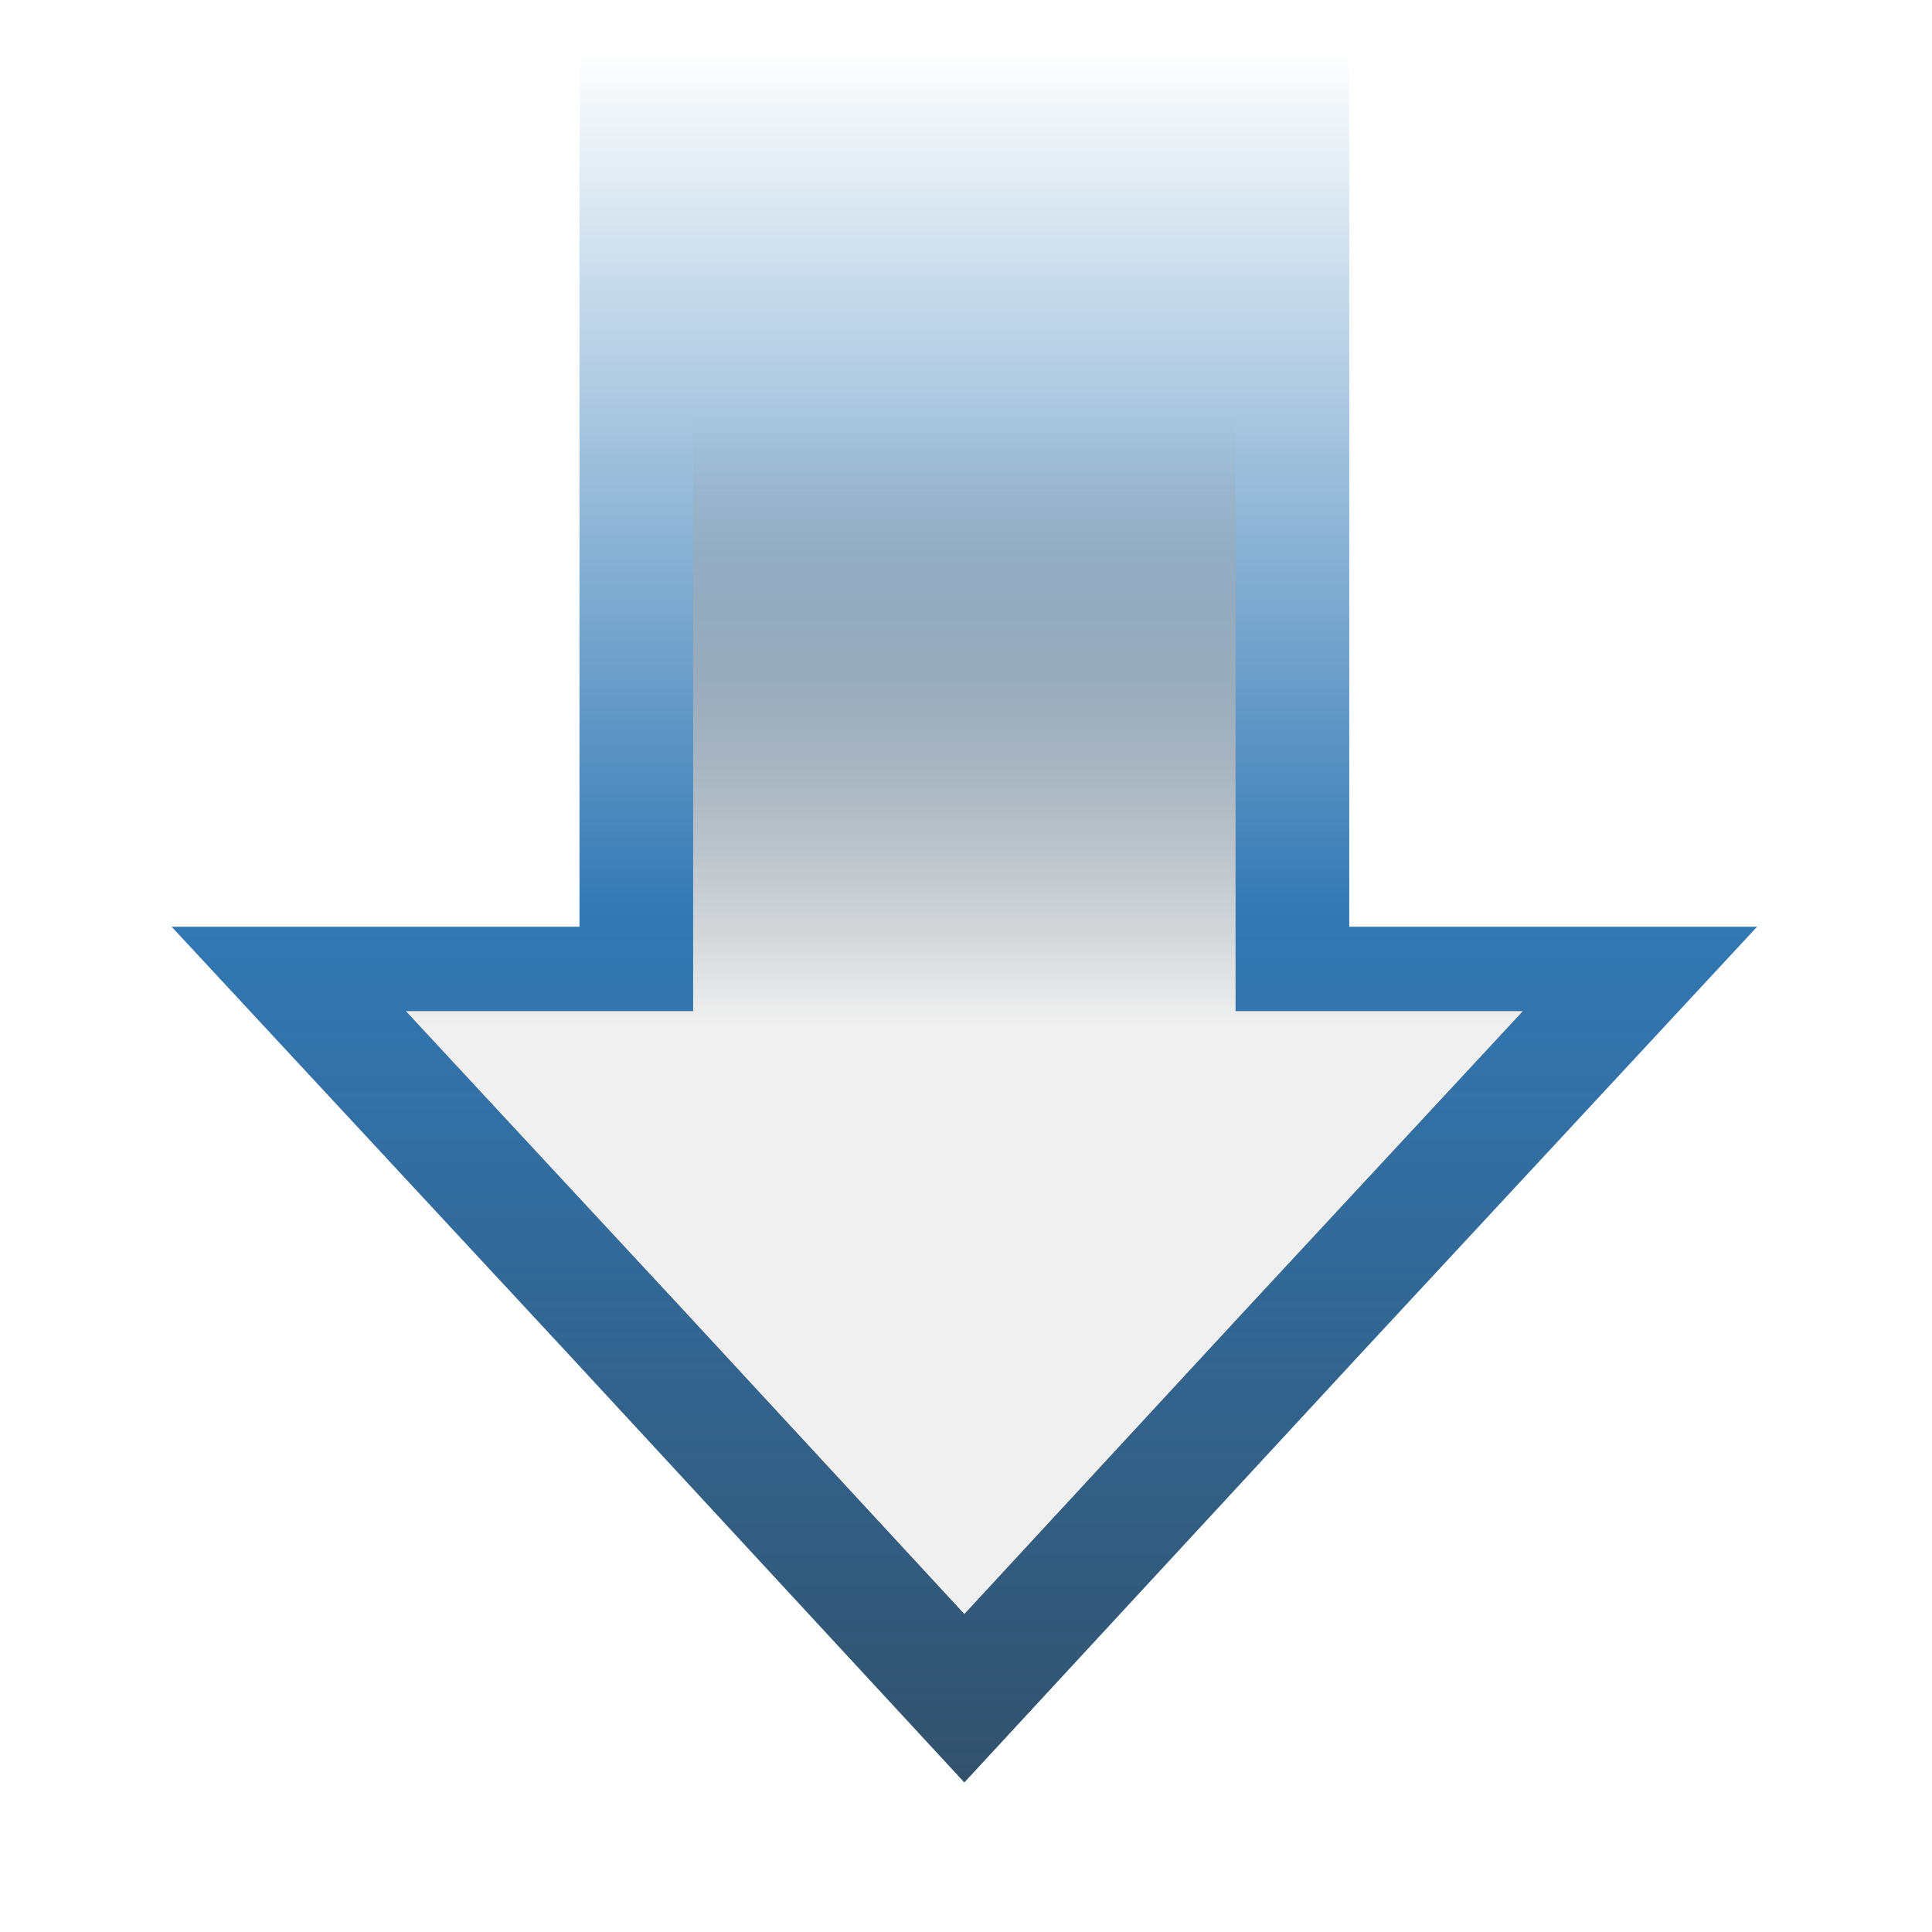 <?xml version="1.0" encoding="UTF-8" standalone="no"?>
<!-- Created with Inkscape (http://www.inkscape.org/) -->

<svg
   xmlns:dc="http://purl.org/dc/elements/1.1/"
   xmlns:cc="http://creativecommons.org/ns#"
   xmlns:rdf="http://www.w3.org/1999/02/22-rdf-syntax-ns#"
   xmlns:svg="http://www.w3.org/2000/svg"
   xmlns="http://www.w3.org/2000/svg"
   xmlns:xlink="http://www.w3.org/1999/xlink"
   xmlns:sodipodi="http://sodipodi.sourceforge.net/DTD/sodipodi-0.dtd"
   xmlns:inkscape="http://www.inkscape.org/namespaces/inkscape"
   width="16"
   height="16"
   id="svg2"
   version="1.1"
   inkscape:version="0.47pre4 r22446"
   sodipodi:docname="folder-download.svg">
  <defs
     id="defs4">
    <linearGradient
       id="linearGradient3650">
      <stop
         id="stop3652"
         offset="0"
         style="stop-color:#f0f0f0;stop-opacity:1;" />
      <stop
         id="stop3654"
         offset="1"
         style="stop-color:#f0f0f0;stop-opacity:0;" />
    </linearGradient>
    <linearGradient
       id="linearGradient3629">
      <stop
         id="stop3631"
         offset="0"
         style="stop-color:#333333;stop-opacity:0.784;" />
      <stop
         style="stop-color:#333333;stop-opacity:0;"
         offset="1"
         id="stop3634" />
    </linearGradient>
    <linearGradient
       id="linearGradient3625">
      <stop
         style="stop-color:#ffffff;stop-opacity:1;"
         offset="0"
         id="stop3627" />
      <stop
         id="stop3629"
         offset="1"
         style="stop-color:#ffffff;stop-opacity:0;" />
    </linearGradient>
    <linearGradient
       id="linearGradient3617">
      <stop
         id="stop3633"
         offset="0"
         style="stop-color:#3278b4;stop-opacity:1;" />
      <stop
         style="stop-color:#3278b4;stop-opacity:0;"
         offset="1"
         id="stop3635" />
    </linearGradient>
    <linearGradient
       id="linearGradient3723">
      <stop
         style="stop-color:#ffffff;stop-opacity:0.784;"
         offset="0"
         id="stop3725" />
      <stop
         style="stop-color:#ffffff;stop-opacity:0;"
         offset="1"
         id="stop3727" />
    </linearGradient>
    <linearGradient
       id="linearGradient3715">
      <stop
         style="stop-color:#99bbd4;stop-opacity:1;"
         offset="0"
         id="stop3717" />
      <stop
         style="stop-color:#5d93ba;stop-opacity:1;"
         offset="1"
         id="stop3719" />
    </linearGradient>
    <linearGradient
       id="linearGradient3707">
      <stop
         style="stop-color:#a6c4d9;stop-opacity:0.784;"
         offset="0"
         id="stop3709" />
      <stop
         style="stop-color:#75a3c3;stop-opacity:1;"
         offset="1"
         id="stop3711" />
    </linearGradient>
    <inkscape:perspective
       sodipodi:type="inkscape:persp3d"
       inkscape:vp_x="0 : 526.18109 : 1"
       inkscape:vp_y="0 : 1000 : 0"
       inkscape:vp_z="744.09448 : 526.18109 : 1"
       inkscape:persp3d-origin="372.04724 : 350.78739 : 1"
       id="perspective10" />
    <inkscape:perspective
       id="perspective2920"
       inkscape:persp3d-origin="0.5 : 0.33333333 : 1"
       inkscape:vp_z="1 : 0.5 : 1"
       inkscape:vp_y="0 : 1000 : 0"
       inkscape:vp_x="0 : 0.5 : 1"
       sodipodi:type="inkscape:persp3d" />
    <linearGradient
       inkscape:collect="always"
       xlink:href="#linearGradient3707"
       id="linearGradient3713"
       x1="63.766"
       y1="949.327"
       x2="63.766"
       y2="1029.886"
       gradientUnits="userSpaceOnUse"
       gradientTransform="translate(0.234,5.741)" />
    <linearGradient
       inkscape:collect="always"
       xlink:href="#linearGradient3715"
       id="linearGradient3721"
       x1="63.766"
       y1="936.952"
       x2="63.766"
       y2="983.419"
       gradientUnits="userSpaceOnUse"
       gradientTransform="translate(0.234,6.091)" />
    <linearGradient
       inkscape:collect="always"
       xlink:href="#linearGradient3723"
       id="linearGradient3729"
       x1="37.376"
       y1="948.827"
       x2="37.376"
       y2="1030.761"
       gradientUnits="userSpaceOnUse"
       gradientTransform="translate(0.234,5.741)" />
    <linearGradient
       inkscape:collect="always"
       xlink:href="#linearGradient3715"
       id="linearGradient3735"
       gradientUnits="userSpaceOnUse"
       gradientTransform="translate(0.234,6.091)"
       x1="63.766"
       y1="936.952"
       x2="63.766"
       y2="983.419" />
    <linearGradient
       inkscape:collect="always"
       xlink:href="#linearGradient3707"
       id="linearGradient3737"
       gradientUnits="userSpaceOnUse"
       gradientTransform="translate(0.234,5.741)"
       x1="63.766"
       y1="949.327"
       x2="63.766"
       y2="1029.886" />
    <linearGradient
       inkscape:collect="always"
       xlink:href="#linearGradient3723"
       id="linearGradient3739"
       gradientUnits="userSpaceOnUse"
       gradientTransform="translate(0.234,5.741)"
       x1="37.376"
       y1="948.827"
       x2="37.376"
       y2="1030.761" />
    <linearGradient
       inkscape:collect="always"
       xlink:href="#linearGradient3707"
       id="linearGradient3742"
       gradientUnits="userSpaceOnUse"
       gradientTransform="matrix(1.007,0,0,1.007,0.22,-1.109)"
       x1="63.766"
       y1="949.327"
       x2="63.766"
       y2="1029.886" />
    <linearGradient
       inkscape:collect="always"
       xlink:href="#linearGradient3723"
       id="linearGradient3744"
       gradientUnits="userSpaceOnUse"
       gradientTransform="matrix(1.007,0,0,1.007,0.22,-1.109)"
       x1="37.376"
       y1="948.827"
       x2="37.376"
       y2="1030.761" />
    <linearGradient
       inkscape:collect="always"
       xlink:href="#linearGradient3715"
       id="linearGradient3747"
       gradientUnits="userSpaceOnUse"
       gradientTransform="matrix(1.007,0,0,1.007,0.22,-0.757)"
       x1="63.766"
       y1="936.952"
       x2="63.766"
       y2="983.419" />
    <linearGradient
       inkscape:collect="always"
       xlink:href="#linearGradient3715"
       id="linearGradient3753"
       gradientUnits="userSpaceOnUse"
       gradientTransform="matrix(1.007,0,0,1.007,0.22,-0.757)"
       x1="63.766"
       y1="936.952"
       x2="63.766"
       y2="983.419" />
    <linearGradient
       inkscape:collect="always"
       xlink:href="#linearGradient3707"
       id="linearGradient3755"
       gradientUnits="userSpaceOnUse"
       gradientTransform="matrix(1.007,0,0,1.007,0.22,-1.109)"
       x1="63.766"
       y1="949.327"
       x2="63.766"
       y2="1029.886" />
    <linearGradient
       inkscape:collect="always"
       xlink:href="#linearGradient3723"
       id="linearGradient3757"
       gradientUnits="userSpaceOnUse"
       gradientTransform="matrix(1.007,0,0,1.007,0.22,-1.109)"
       x1="37.376"
       y1="948.827"
       x2="37.376"
       y2="1030.761" />
    <linearGradient
       inkscape:collect="always"
       xlink:href="#linearGradient3707"
       id="linearGradient2838"
       gradientUnits="userSpaceOnUse"
       gradientTransform="matrix(0.377,0,0,0.377,-0.071,657.425)"
       x1="63.766"
       y1="949.327"
       x2="63.766"
       y2="1029.886" />
    <linearGradient
       inkscape:collect="always"
       xlink:href="#linearGradient3723"
       id="linearGradient2840"
       gradientUnits="userSpaceOnUse"
       gradientTransform="matrix(0.377,0,0,0.377,-0.071,657.425)"
       x1="37.376"
       y1="948.827"
       x2="37.376"
       y2="1030.761" />
    <linearGradient
       inkscape:collect="always"
       xlink:href="#linearGradient3715"
       id="linearGradient2843"
       gradientUnits="userSpaceOnUse"
       gradientTransform="matrix(0.377,0,0,0.377,-0.071,657.557)"
       x1="63.766"
       y1="941.446"
       x2="63.766"
       y2="965.562" />
    <linearGradient
       inkscape:collect="always"
       xlink:href="#linearGradient3617"
       id="linearGradient3623"
       x1="34.084"
       y1="1033.223"
       x2="34.084"
       y2="1019.035"
       gradientUnits="userSpaceOnUse" />
    <linearGradient
       inkscape:collect="always"
       xlink:href="#linearGradient3625"
       id="linearGradient3631"
       gradientUnits="userSpaceOnUse"
       x1="34.084"
       y1="1033.223"
       x2="34.084"
       y2="1018.383" />
    <filter
       inkscape:collect="always"
       id="filter3633"
       color-interpolation-filters="sRGB">
      <feGaussianBlur
         inkscape:collect="always"
         stdDeviation="0.272"
         id="feGaussianBlur3635" />
    </filter>
    <linearGradient
       inkscape:collect="always"
       xlink:href="#linearGradient3629"
       id="linearGradient3627"
       gradientUnits="userSpaceOnUse"
       x1="34.084"
       y1="1053.1"
       x2="34.084"
       y2="1033.379" />
    <linearGradient
       inkscape:collect="always"
       xlink:href="#linearGradient3617"
       id="linearGradient2858"
       gradientUnits="userSpaceOnUse"
       x1="34.084"
       y1="1033.223"
       x2="34.084"
       y2="1019.035"
       gradientTransform="matrix(0.705,0,0,0.705,11.137,303.713)" />
    <linearGradient
       inkscape:collect="always"
       xlink:href="#linearGradient3650"
       id="linearGradient3640"
       gradientUnits="userSpaceOnUse"
       gradientTransform="matrix(0.705,0,0,0.705,10.066,306.57)"
       x1="34.084"
       y1="1033.223"
       x2="34.084"
       y2="1019.035" />
    <linearGradient
       inkscape:collect="always"
       xlink:href="#linearGradient3629"
       id="linearGradient3644"
       gradientUnits="userSpaceOnUse"
       gradientTransform="matrix(0.705,0,0,0.705,10.066,306.57)"
       x1="34.084"
       y1="1033.223"
       x2="34.084"
       y2="1019.035" />
    <filter
       inkscape:collect="always"
       id="filter3656"
       color-interpolation-filters="sRGB">
      <feGaussianBlur
         inkscape:collect="always"
         stdDeviation="0.287"
         id="feGaussianBlur3658" />
    </filter>
    <linearGradient
       inkscape:collect="always"
       xlink:href="#linearGradient3625"
       id="linearGradient2873"
       gradientUnits="userSpaceOnUse"
       x1="34.084"
       y1="1033.223"
       x2="34.084"
       y2="1018.383" />
    <linearGradient
       inkscape:collect="always"
       xlink:href="#linearGradient3617"
       id="linearGradient2875"
       gradientUnits="userSpaceOnUse"
       x1="34.084"
       y1="1033.223"
       x2="34.084"
       y2="1019.035" />
    <linearGradient
       inkscape:collect="always"
       xlink:href="#linearGradient3629"
       id="linearGradient2877"
       gradientUnits="userSpaceOnUse"
       x1="34.084"
       y1="1053.1"
       x2="34.084"
       y2="1033.379" />
    <linearGradient
       inkscape:collect="always"
       xlink:href="#linearGradient3629"
       id="linearGradient2879"
       gradientUnits="userSpaceOnUse"
       gradientTransform="matrix(0.705,0,0,0.705,10.066,306.57)"
       x1="34.084"
       y1="1033.223"
       x2="34.084"
       y2="1019.035" />
    <linearGradient
       inkscape:collect="always"
       xlink:href="#linearGradient3650"
       id="linearGradient2881"
       gradientUnits="userSpaceOnUse"
       gradientTransform="matrix(0.705,0,0,0.705,10.066,306.57)"
       x1="34.084"
       y1="1033.223"
       x2="34.084"
       y2="1019.035" />
  </defs>
  <sodipodi:namedview
     id="base"
     pagecolor="#ffffff"
     bordercolor="#666666"
     borderopacity="1.0"
     inkscape:pageopacity="0.0"
     inkscape:pageshadow="2"
     inkscape:zoom="5.6"
     inkscape:cx="4.2920148"
     inkscape:cy="6.6534066"
     inkscape:document-units="px"
     inkscape:current-layer="layer1"
     showgrid="false"
     showguides="true"
     inkscape:guide-bbox="true"
     inkscape:window-width="1280"
     inkscape:window-height="712"
     inkscape:window-x="0"
     inkscape:window-y="25"
     inkscape:window-maximized="1" />
  <g
     inkscape:label="Livello 1"
     inkscape:groupmode="layer"
     id="layer1"
     transform="translate(0,-1036.362)">
    <g
       id="g2866"
       transform="matrix(0.505,0,0,0.505,-9.226,522.181)">
      <path
         style="fill:url(#linearGradient2873);fill-opacity:1;stroke:none;filter:url(#filter3633)"
         d="m 28.084,1019.035 c -0.166,0 -0.312,0.115 -0.312,0.281 l 0,14.062 -6.688,0 6.5,7 6.5,7.031 6.5,-7.031 6.5,-7 -6.688,0 0,-14.062 c 0,-0.166 -0.115,-0.281 -0.281,-0.281 l -12.031,0 z"
         id="path3623" />
      <path
         id="rect2839"
         d="m 28.084,1019.035 c -0.166,0 -0.312,0.115 -0.312,0.281 l 0,14.062 -6.688,0 6.5,7 6.5,7.031 6.5,-7.031 6.5,-7 -6.688,0 0,-14.062 c 0,-0.166 -0.115,-0.281 -0.281,-0.281 l -12.031,0 z"
         style="fill:url(#linearGradient2875);fill-opacity:1;stroke:none" />
      <path
         sodipodi:nodetypes="cccccccc"
         style="fill:url(#linearGradient2877);fill-opacity:1;stroke:none"
         d="m 27.771,1033.379 -6.688,0 6.5,7 6.5,7.031 6.5,-7.031 6.5,-7 -6.688,0 -12.625,0 z"
         id="path3625" />
      <path
         id="path3642"
         d="m 29.856,1024.654 c -0.117,0 -0.22,0.081 -0.22,0.198 l 0,9.909 -4.712,0 4.58,4.933 4.58,4.955 4.58,-4.955 4.58,-4.933 -4.712,0 0,-9.909 c 0,-0.117 -0.081,-0.198 -0.198,-0.198 l -8.478,0 z"
         style="fill:url(#linearGradient2879);fill-opacity:1;stroke:none;filter:url(#filter3656)" />
      <path
         style="fill:url(#linearGradient2881);fill-opacity:1;stroke:none"
         d="m 29.856,1024.654 c -0.117,0 -0.22,0.081 -0.22,0.198 l 0,9.909 -4.712,0 4.58,4.933 4.58,4.955 4.58,-4.955 4.58,-4.933 -4.712,0 0,-9.909 c 0,-0.117 -0.081,-0.198 -0.198,-0.198 l -8.478,0 z"
         id="path2856" />
    </g>
  </g>
</svg>
